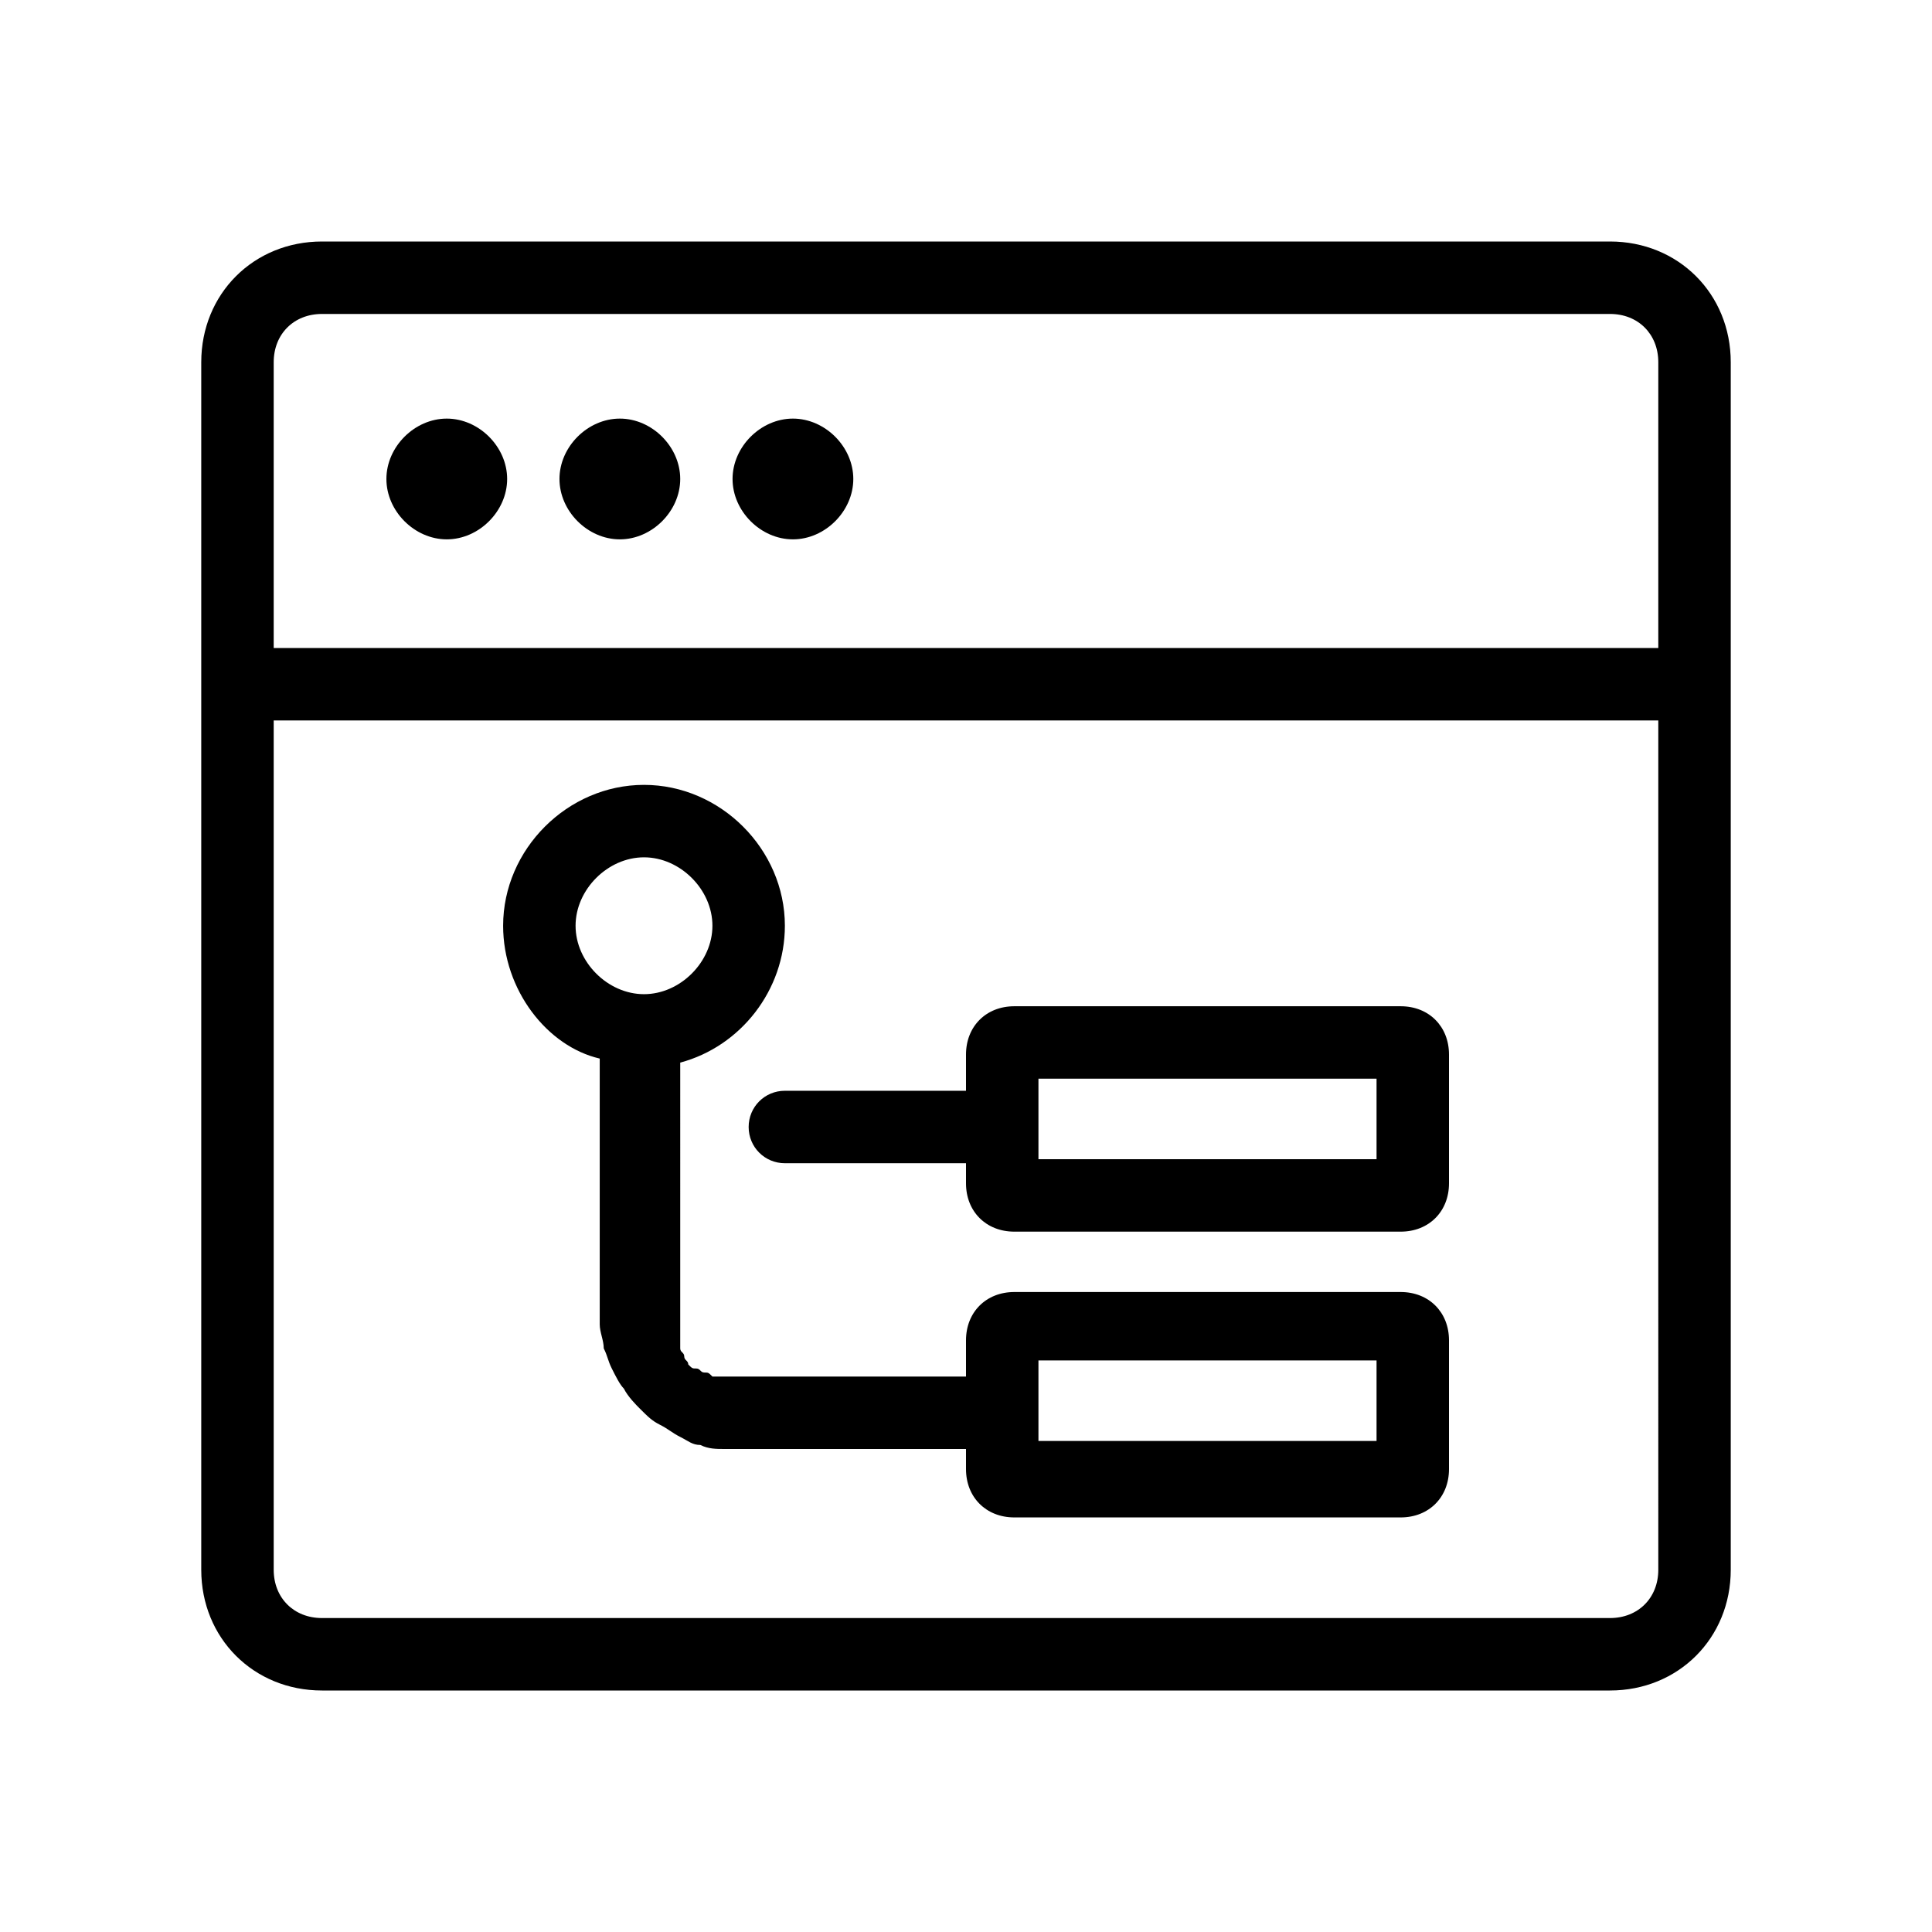 <?xml version="1.0" encoding="utf-8"?>
<!-- Generator: Adobe Illustrator 26.0.2, SVG Export Plug-In . SVG Version: 6.00 Build 0)  -->
<svg version="1.1" id="图层_1" xmlns="http://www.w3.org/2000/svg" xmlns:xlink="http://www.w3.org/1999/xlink" x="0px" y="0px"
	 viewBox="0 0 48 48" style="enable-background:new 0 0 48 48;" xml:space="preserve">
<style type="text/css">
	.st0{fill-rule:evenodd;clip-rule:evenodd;fill:currentColor;}
</style>
<desc>Created with Pixso.</desc>
<path id="矢量_154" class="st0" d="M40,6c1.7,0,3,1.3,3,3v30c0,1.7-1.3,3-3,3H8c-1.7,0-3-1.3-3-3V9c0-1.7,1.3-3,3-3H40z M41.2,9
	c0-0.7-0.5-1.2-1.2-1.2H8C7.3,7.8,6.8,8.3,6.8,9v7.1h34.4V9z M6.8,17.9V39c0,0.7,0.5,1.2,1.2,1.2h32c0.7,0,1.2-0.5,1.2-1.2V17.9H6.8
	z M9.6,11.9c0-0.8,0.7-1.5,1.5-1.5c0.8,0,1.5,0.7,1.5,1.5c0,0.8-0.7,1.5-1.5,1.5C10.3,13.4,9.6,12.7,9.6,11.9z M13.9,11.9
	c0-0.8,0.7-1.5,1.5-1.5c0.8,0,1.5,0.7,1.5,1.5c0,0.8-0.7,1.5-1.5,1.5C14.6,13.4,13.9,12.7,13.9,11.9z M18.2,11.9
	c0-0.8,0.7-1.5,1.5-1.5c0.8,0,1.5,0.7,1.5,1.5c0,0.8-0.7,1.5-1.5,1.5C18.9,13.4,18.2,12.7,18.2,11.9z M12.5,23
	c0-1.9,1.6-3.5,3.5-3.5c1.9,0,3.5,1.6,3.5,3.5c0,1.6-1.1,3-2.6,3.4V33c0,0.1,0,0.2,0,0.3c0,0.1,0,0.1,0,0.2c0,0.1,0.1,0.1,0.1,0.2
	c0,0.1,0.1,0.1,0.1,0.2c0.1,0.1,0.1,0.1,0.2,0.1c0.1,0,0.1,0.1,0.2,0.1c0.1,0,0.1,0,0.2,0.1c0.1,0,0.2,0,0.3,0h6v-0.9
	c0-0.7,0.5-1.2,1.2-1.2h9.6c0.7,0,1.2,0.5,1.2,1.2v3.2c0,0.7-0.5,1.2-1.2,1.2h-9.6c-0.7,0-1.2-0.5-1.2-1.2v-0.5h-6
	c-0.2,0-0.4,0-0.6-0.1c-0.2,0-0.3-0.1-0.5-0.2c-0.2-0.1-0.3-0.2-0.5-0.3c-0.2-0.1-0.3-0.2-0.5-0.4c-0.1-0.1-0.3-0.3-0.4-0.5
	c-0.1-0.1-0.2-0.3-0.3-0.5c-0.1-0.2-0.1-0.3-0.2-0.5c0-0.2-0.1-0.4-0.1-0.6v-6.6C13.6,26,12.5,24.6,12.5,23z M16,21.3
	c-0.9,0-1.7,0.8-1.7,1.7c0,0.9,0.8,1.7,1.7,1.7c0.9,0,1.7-0.8,1.7-1.7C17.7,22.1,16.9,21.3,16,21.3z M34.8,25c0.7,0,1.2,0.5,1.2,1.2
	v3.2c0,0.7-0.5,1.2-1.2,1.2h-9.6c-0.7,0-1.2-0.5-1.2-1.2v-0.5h-4.5c-0.5,0-0.9-0.4-0.9-0.9c0-0.5,0.4-0.9,0.9-0.9H24v-0.9
	c0-0.7,0.5-1.2,1.2-1.2H34.8z M34.2,28.8v-2h-8.4v2H34.2z M34.2,35.8v-2h-8.4v2H34.2z"/>
</svg>

